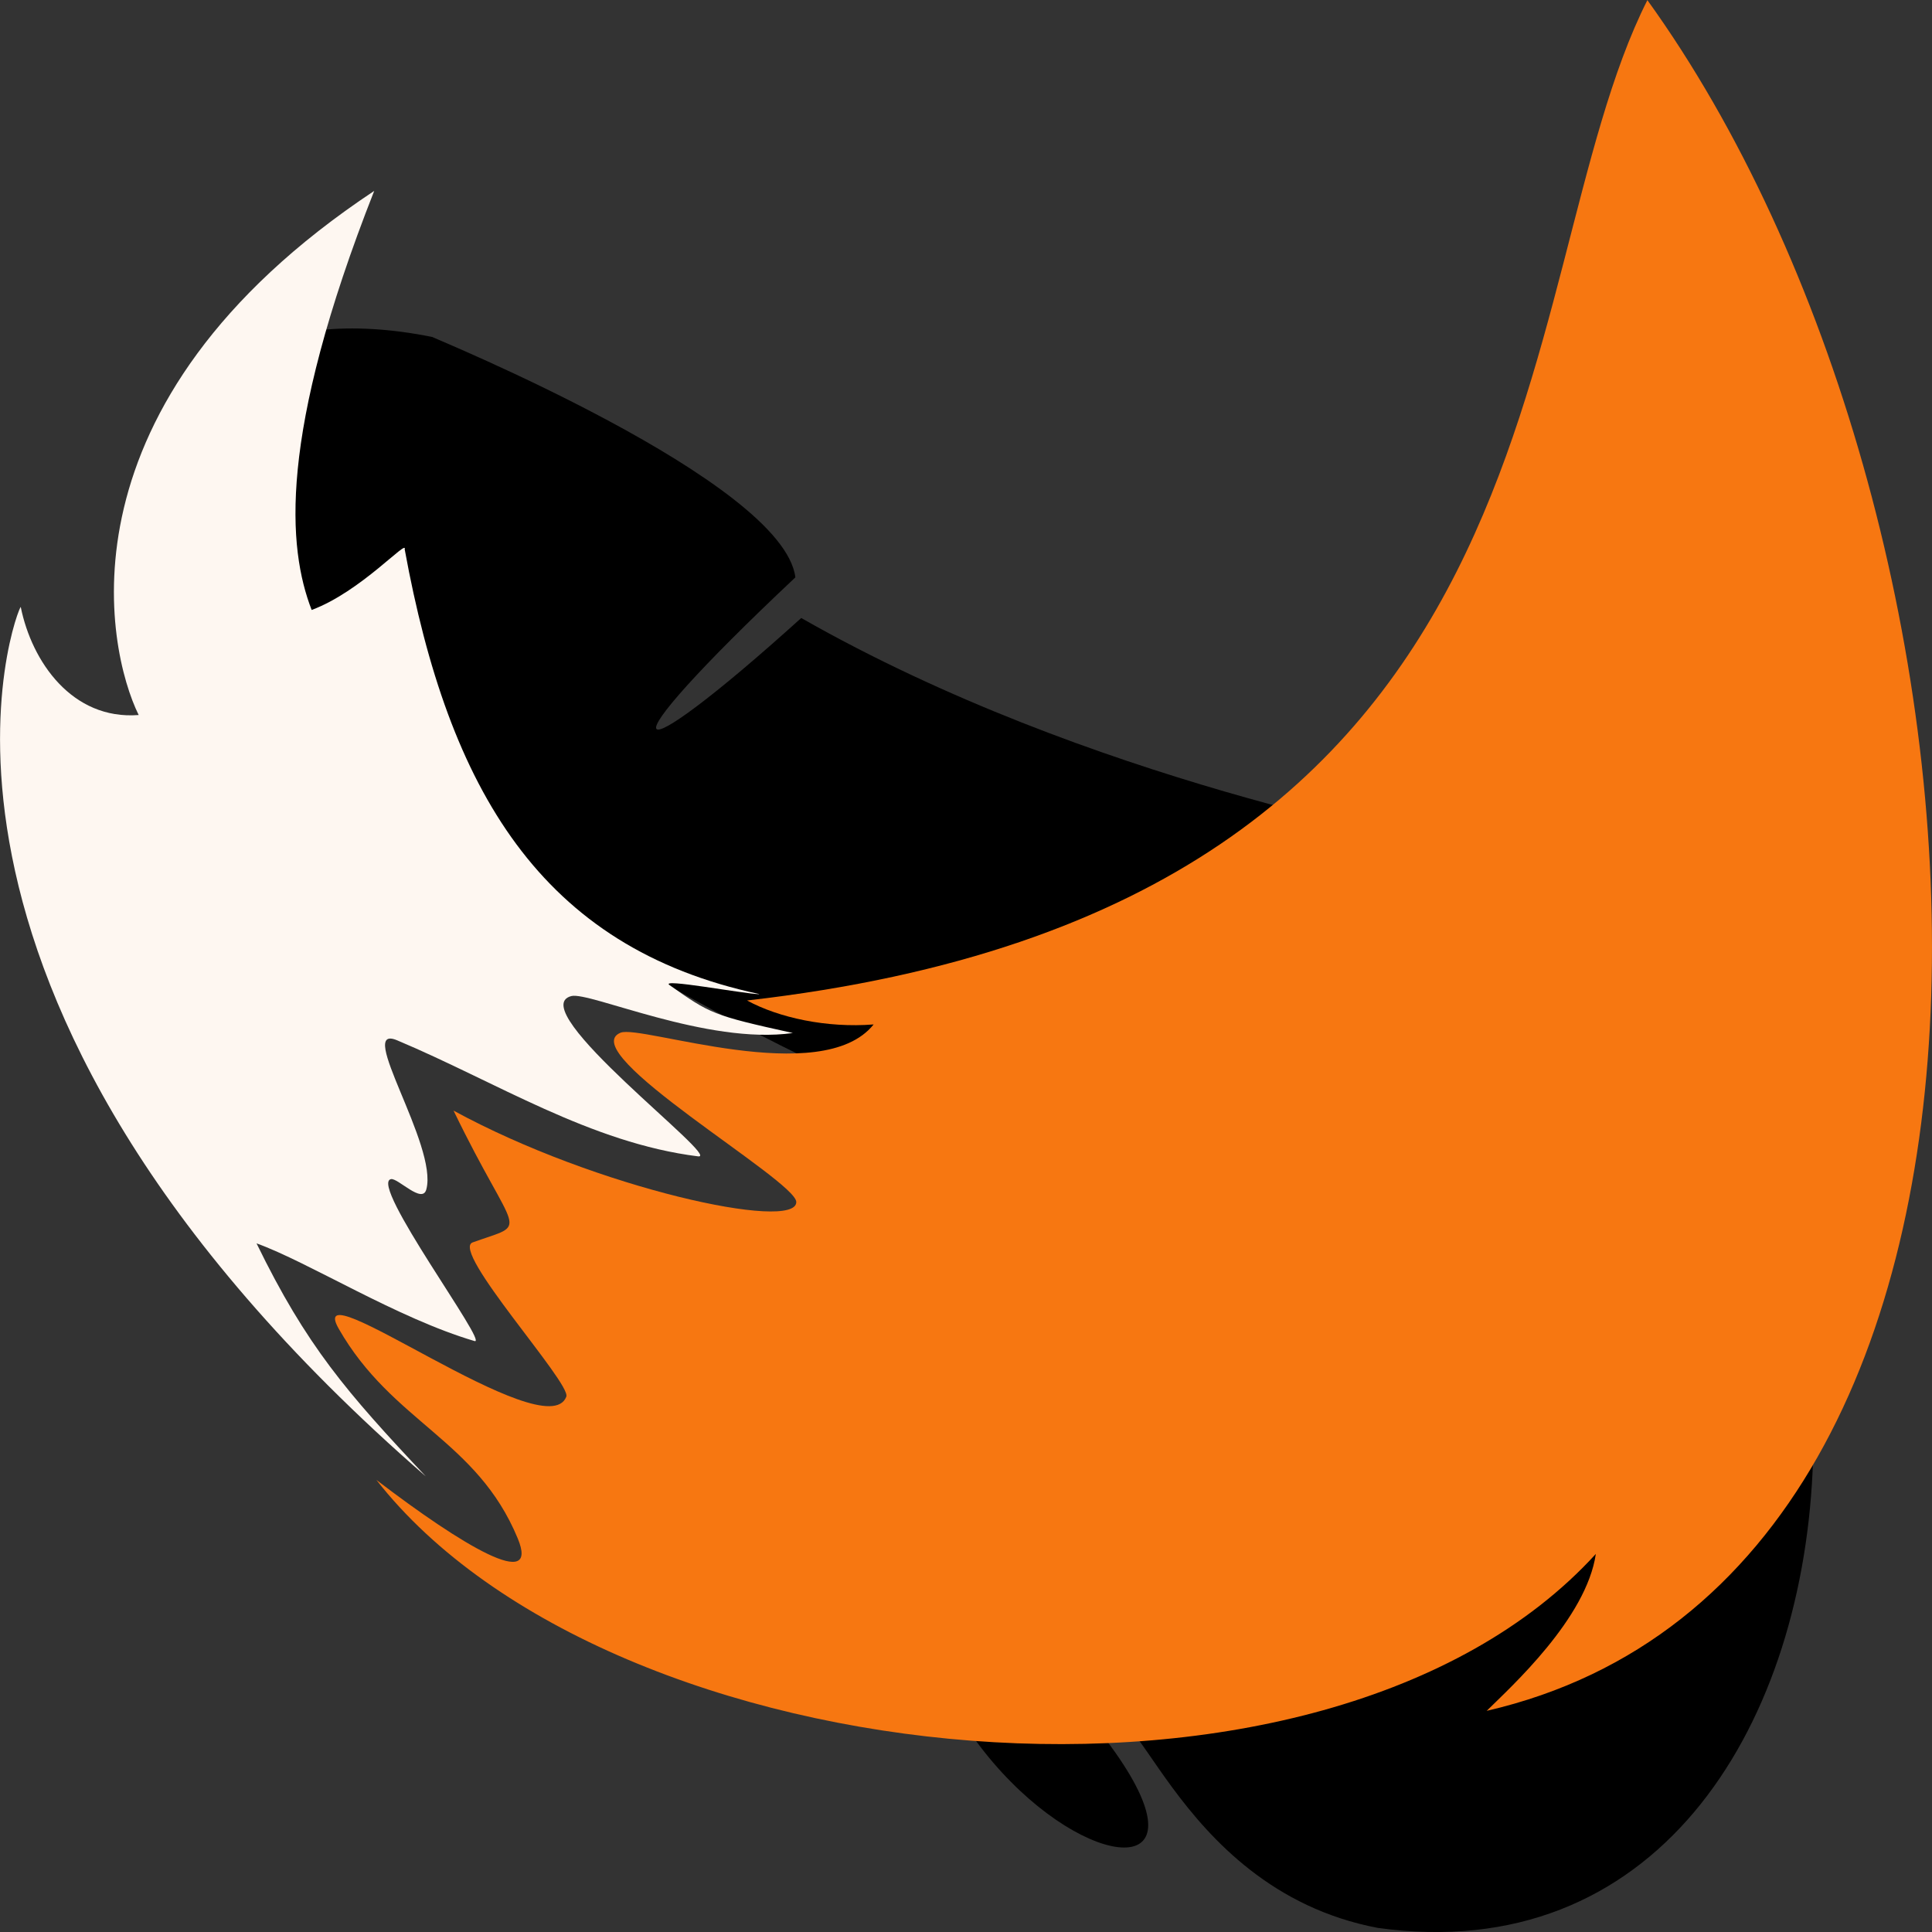 <svg width="32" height="32"><rect width="100%" height="100%" fill="#333333" stroke="none"/><path d="M3.455 9.971c-1.019-1.448 1.416-3.376.263-3.13-1.797 3.818-2.201-2.394 3.44-1.26.016.016 5.812 2.382 6.016 3.982-3.3 3.103-2.875 3.359.097.673 4.795 2.735 10.371 3.673 10.596 3.765 8.67 2.49 8.092 19.2-1.047 17.931-3.472-.66-4.101-4.498-4.5-3.114 3.499 4.63-7.615-.275-1.457-8.756 6.083 1.394 4.252.384 4.092.36h-.001c-2.1-.52-12.612-3.855-17.498-10.454z"/><path d="M12.574 16.464c-3.619-.771-5.144-3.386-5.871-7.366.051-.18-.724.701-1.541 1.005-.396-1.023-.564-2.879 1.036-6.941-5.315 3.527-4.441 7.585-3.901 8.681-1.103.085-1.771-.885-1.953-1.788-.017-.087-2.607 6.298 6.708 14.398-1.313-1.395-1.973-2.156-2.803-3.859.864.311 2.336 1.244 3.611 1.618.244.071-1.756-2.607-1.384-2.682.112-.023.519.419.585.171.199-.725-1.185-2.766-.483-2.47 1.64.689 3.203 1.7 4.985 1.922.407.051-2.919-2.443-2.1-2.655.301-.077 2.251.813 3.669.612-1.337-.295-1.368-.32-2.044-.795-.164-.116 1.201.141 1.484.152z" fill="#fef7f1"/><path d="M27.285.001c6.13 8.504 7.295 26.04-2.661 28.336.407-.401 1.652-1.531 1.808-2.599-4.505 4.941-16.331 3.718-20.198-1.226 1.441 1.101 2.708 1.852 2.341.968-.677-1.635-2.073-1.915-2.964-3.471-.609-1.064 3.44 1.994 3.769 1.124.084-.223-1.928-2.42-1.551-2.555.967-.347.725-.031-.317-2.183 2.373 1.295 5.679 2.006 5.677 1.514-.001-.357-3.695-2.48-2.911-2.804.336-.139 3.335.936 4.192-.137-.773.061-1.568-.109-2.097-.397C26.217 14.998 24.891 4.742 27.287 0z" fill="#f77711"/></svg>
